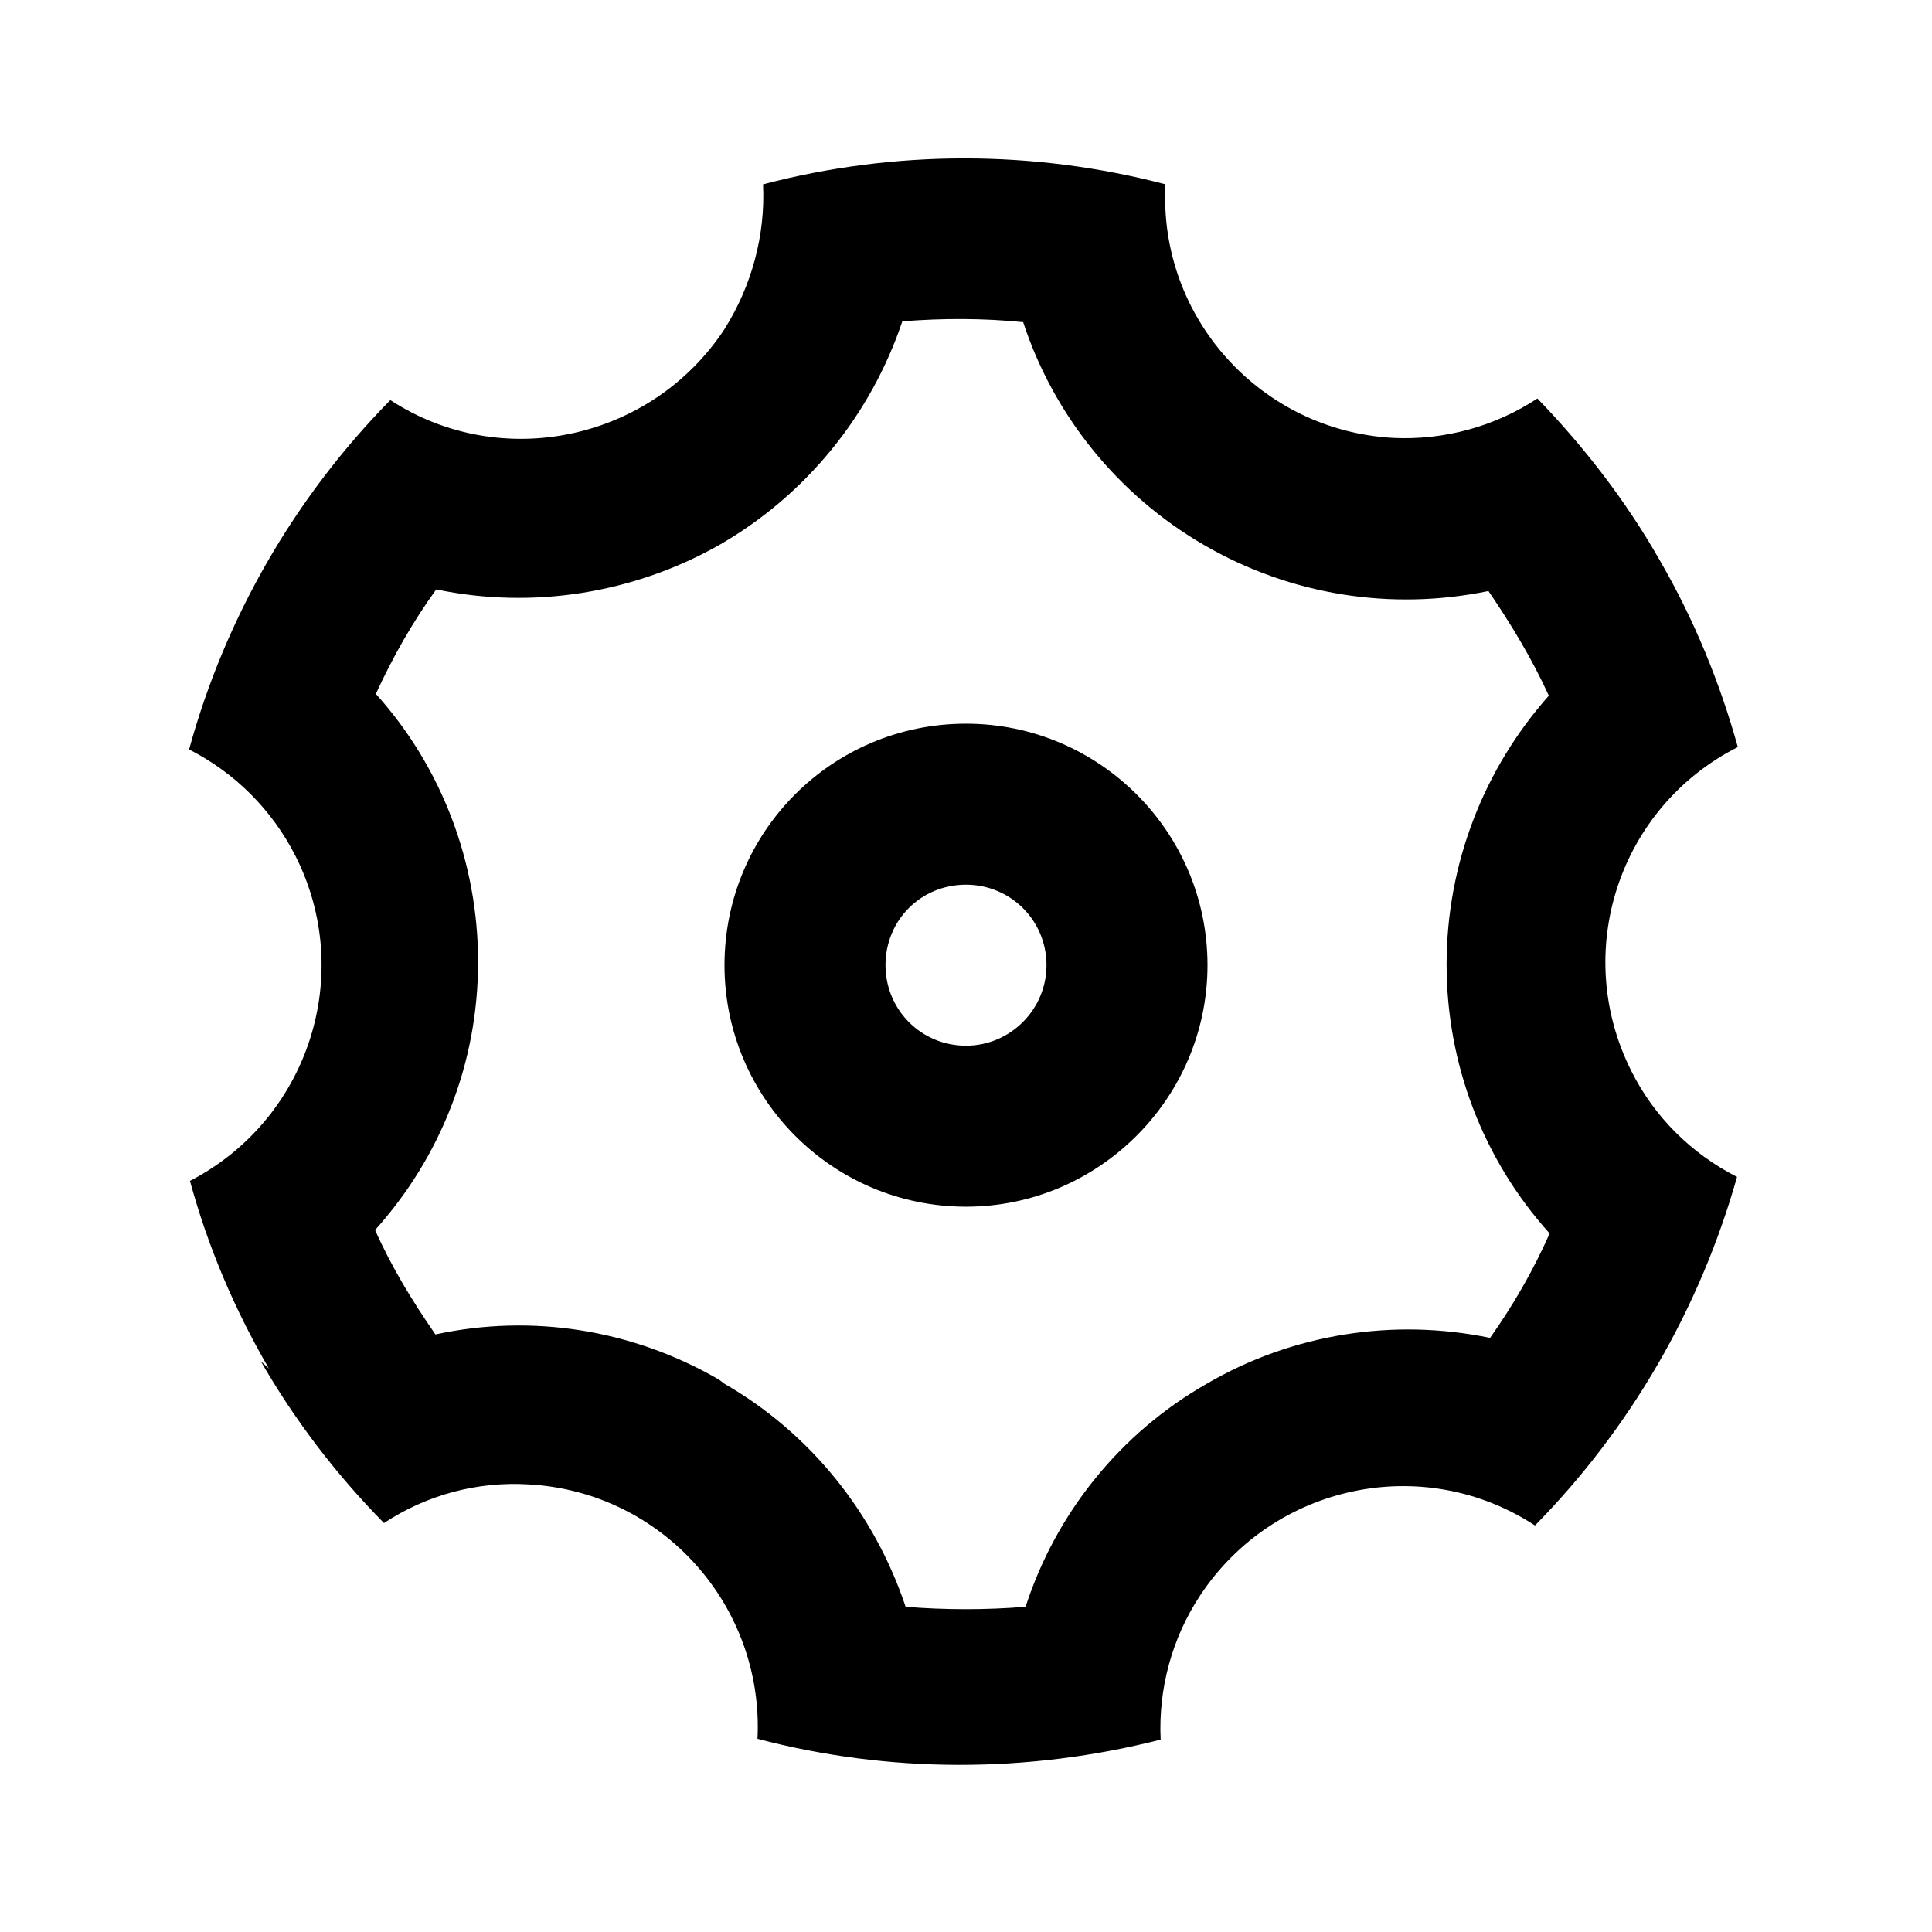 <svg viewBox="0 0 24 24" xmlns="http://www.w3.org/2000/svg"><path fill="none" d="M0 0h24v24H0Z"/><path d="M3.34 17v0c-.43-.74-.76-1.52-.98-2.33h-.001c1.47-.76 2.06-2.56 1.31-4.04 -.29-.57-.75-1.03-1.32-1.32v0c.45-1.64 1.31-3.13 2.5-4.34v0c1.38.9 3.24.5 4.15-.88 .34-.54.51-1.17.48-1.8v0c1.64-.43 3.36-.43 5 0l-.001 0c-.09 1.65 1.18 3.06 2.83 3.15 .63.03 1.26-.14 1.79-.49 .57.59 1.093 1.26 1.52 2.01 .43.74.75 1.53.97 2.32v0c-1.48.75-2.07 2.55-1.32 4.03 .28.56.74 1.02 1.31 1.31v0c-.46 1.63-1.32 3.12-2.51 4.33v0c-1.39-.91-3.25-.51-4.16.87 -.35.53-.52 1.16-.49 1.79h-.001c-1.65.42-3.37.42-5.007-.01v0c.08-1.66-1.19-3.07-2.84-3.16 -.64-.04-1.27.13-1.8.48l0 0c-.6-.61-1.11-1.28-1.53-2.01Zm5.66.19v0c1.06.61 1.86 1.6 2.25 2.77 .49.04 1 .04 1.49 0h0c.38-1.17 1.18-2.16 2.25-2.77v0c1.06-.62 2.32-.82 3.52-.57 .29-.41.54-.843.74-1.298v0c-.83-.92-1.28-2.11-1.28-3.34 0-1.26.47-2.44 1.27-3.34v0c-.21-.46-.47-.89-.75-1.3v0c-1.21.25-2.46.05-3.53-.57h0c-1.07-.62-1.87-1.61-2.25-2.77 -.5-.05-1-.05-1.5-.01h-.001c-.39 1.16-1.19 2.15-2.26 2.77v0c-1.07.61-2.33.81-3.53.56h0c-.29.4-.54.84-.75 1.298v0c.82.91 1.27 2.1 1.27 3.33 0 1.26-.47 2.43-1.28 3.33v-.001c.2.45.46.88.75 1.298v0c1.2-.26 2.45-.06 3.52.56Zm3-2.2v0c-1.66 0-3-1.35-3-3 0-1.66 1.34-3 3-3v0c1.65 0 3 1.34 3 3 0 1.65-1.35 3-3 3Zm0-2v0c.55 0 1-.45 1-1 0-.56-.45-1-1-1v0c-.56 0-1 .44-1 1 0 .55.44 1 1 1Z"/></svg>